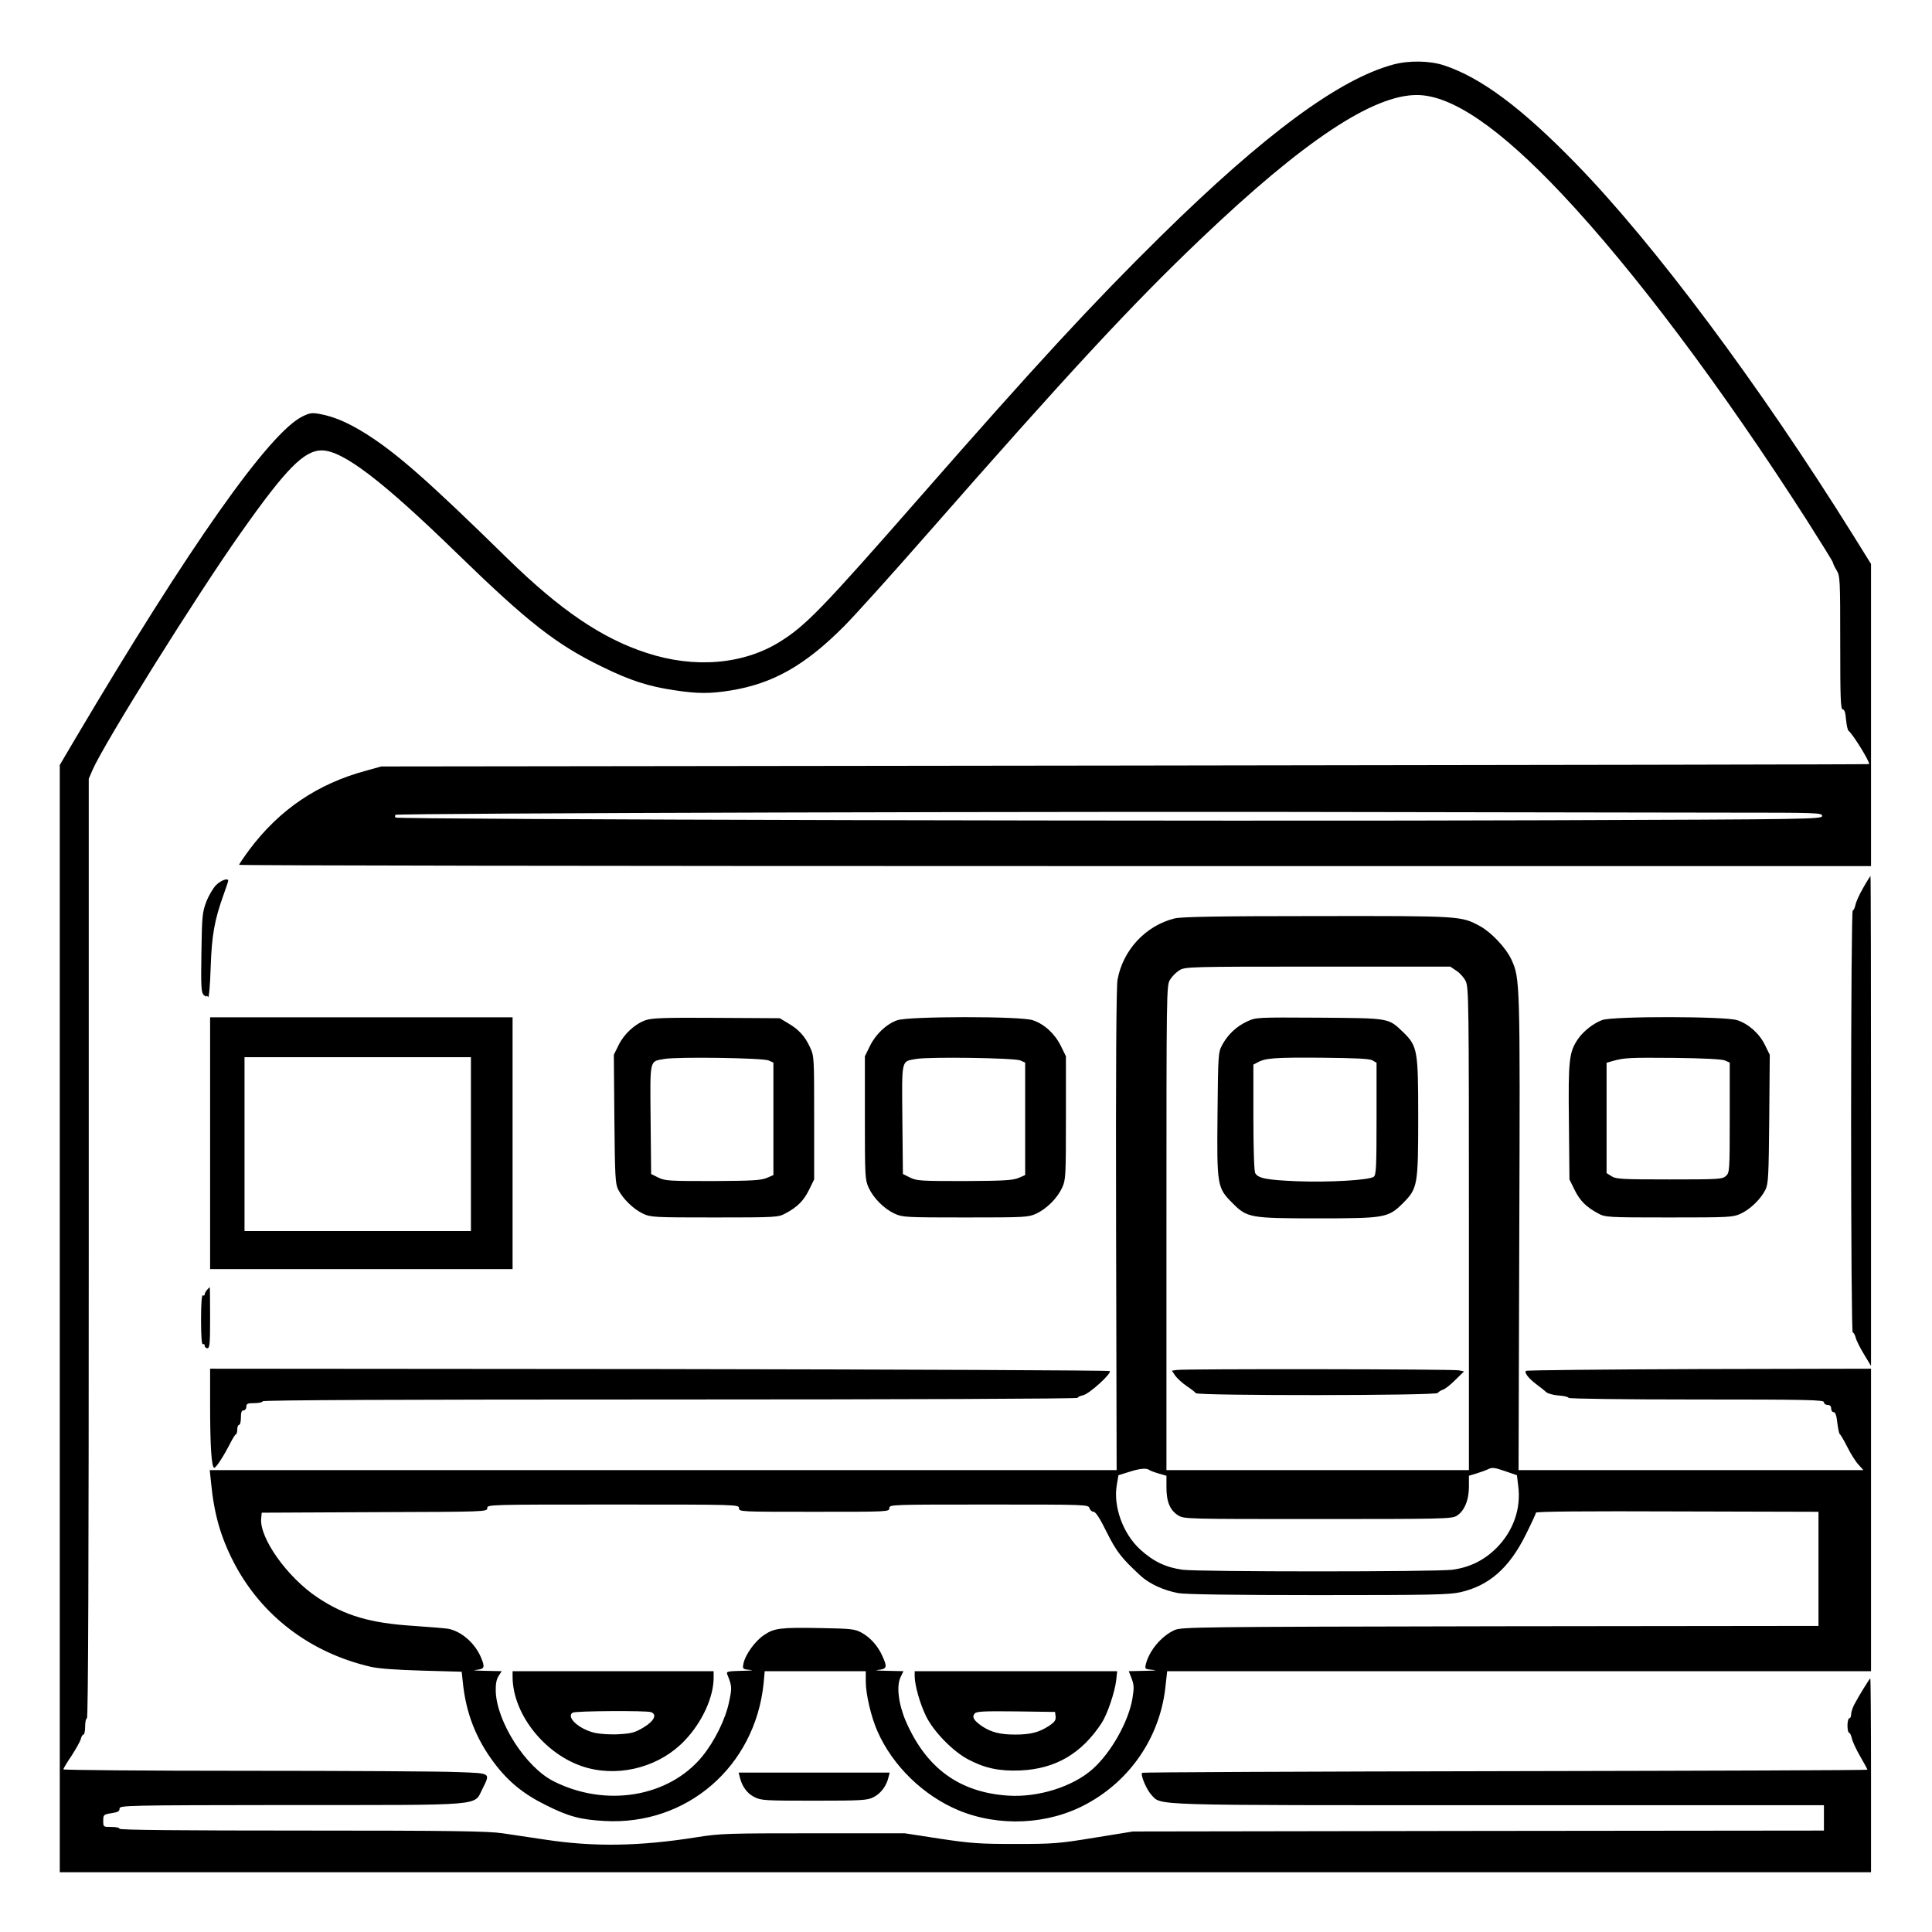 <?xml version="1.0" standalone="no"?>
<!DOCTYPE svg PUBLIC "-//W3C//DTD SVG 20010904//EN"
 "http://www.w3.org/TR/2001/REC-SVG-20010904/DTD/svg10.dtd">
<svg version="1.0" xmlns="http://www.w3.org/2000/svg"
 width="2048pt" height="2048pt" viewBox="0 0 2048 2048"
 preserveAspectRatio="xMidYMid meet">
<g transform="translate(0,2048) scale(0.192,-0.192)"
fill="#000000" stroke="none">
<path d="M7691 10310 c-299 -81 -712 -386 -1280 -945 -380 -374 -690 -710
-1325 -1435 -550 -628 -638 -718 -781 -807 -201 -125 -471 -148 -735 -61 -247
80 -476 236 -765 518 -446 437 -615 585 -788 694 -95 59 -171 92 -251 107 -43
8 -56 6 -95 -13 -184 -89 -627 -718 -1255 -1779 l-86 -146 0 -3057 0 -3056
5000 0 5000 0 0 535 c0 294 -2 535 -4 535 -4 0 -68 -104 -90 -147 -9 -18 -16
-41 -16 -53 0 -11 -4 -20 -10 -20 -5 0 -10 -18 -10 -40 0 -22 4 -40 9 -40 5 0
11 -14 15 -30 3 -17 24 -62 46 -100 22 -38 40 -71 40 -74 0 -3 -900 -6 -1999
-8 -1100 -2 -2002 -6 -2005 -9 -11 -11 24 -93 51 -122 58 -60 -41 -57 1920
-57 l1793 0 0 -70 0 -70 -1907 -2 -1908 -3 -210 -34 c-195 -32 -227 -35 -435
-35 -199 0 -247 3 -420 29 l-195 30 -505 0 c-473 0 -514 -1 -645 -22 -315 -50
-565 -54 -835 -13 -74 11 -180 27 -235 35 -82 12 -278 15 -1107 15 -665 0
-1008 3 -1008 10 0 6 -20 10 -45 10 -45 0 -45 0 -45 34 0 33 2 35 45 42 35 5
45 10 45 25 0 18 26 19 943 20 1086 0 1012 -6 1060 88 45 91 51 87 -140 94
-91 4 -618 7 -1170 7 -551 0 -1003 4 -1003 8 0 5 20 38 45 75 24 37 47 78 51
92 3 14 10 25 15 25 5 0 9 20 9 45 0 25 5 45 10 45 7 0 10 871 10 2594 l0
2593 21 49 c67 152 573 962 822 1314 247 350 346 450 444 450 116 -1 333 -166
753 -575 386 -375 542 -497 795 -620 155 -76 256 -108 397 -129 131 -20 198
-20 315 -1 231 38 408 138 623 354 58 58 268 291 465 516 777 886 1125 1261
1503 1621 568 542 954 799 1198 796 191 -2 454 -182 798 -547 399 -424 880
-1065 1350 -1798 80 -126 146 -232 146 -237 0 -5 9 -24 20 -42 19 -31 20 -51
20 -400 0 -306 2 -368 14 -368 9 0 15 -17 18 -56 3 -31 9 -59 14 -62 24 -18
122 -178 113 -184 -2 -2 -1851 -5 -4109 -8 l-4105 -5 -83 -23 c-268 -72 -479
-215 -644 -435 -32 -43 -58 -82 -58 -85 0 -4 2027 -7 4505 -7 l4505 0 0 834 0
834 -97 156 c-520 834 -1101 1612 -1533 2055 -299 307 -522 473 -725 541 -79
27 -197 29 -284 5z m1852 -4130 c495 0 517 -1 517 -18 0 -18 -54 -19 -1512
-24 -1796 -7 -6353 4 -6364 15 -4 4 -4 10 0 15 10 9 3800 20 5531 15 721 -1
1543 -3 1828 -3z M10287 5765 c-21 -36 -40 -78 -43 -95 -4 -16 -10 -30 -15
-30 -5 0 -9 -506 -9 -1165 0 -676 4 -1165 9 -1165 5 0 12 -12 16 -27 3 -15 24
-57 46 -93 l39 -65 0 1353 c0 743 -1 1352 -3 1352 -1 0 -20 -29 -40 -65z
M1193 5780 c-16 -16 -41 -58 -54 -92 -22 -58 -24 -80 -27 -281 -3 -187 -1
-219 12 -233 9 -8 16 -12 16 -7 0 4 4 2 9 -5 4 -8 11 60 14 160 6 182 21 264
71 404 14 39 26 74 26 78 0 17 -40 3 -67 -24z M6485 5596 c-160 -40 -285 -174
-315 -338 -7 -37 -10 -499 -8 -1382 l3 -1326 -2503 0 -2504 0 7 -67 c17 -176
53 -302 127 -445 153 -293 422 -497 756 -574 43 -10 144 -17 284 -21 l217 -6
6 -56 c17 -172 73 -314 173 -447 79 -105 163 -173 287 -234 123 -62 191 -80
322 -87 455 -26 832 301 879 760 l6 67 279 0 279 0 0 -57 c0 -71 30 -198 65
-276 84 -190 253 -354 447 -435 224 -93 497 -80 707 35 241 130 401 366 434
634 l11 99 1943 0 1943 0 0 835 0 835 -949 -2 c-522 -2 -952 -6 -956 -10 -10
-10 13 -40 56 -73 22 -16 47 -36 55 -44 9 -8 40 -17 70 -19 30 -2 54 -8 54
-13 0 -5 308 -9 705 -9 620 0 705 -2 705 -15 0 -8 9 -15 20 -15 13 0 20 -7 20
-20 0 -11 6 -20 14 -20 9 0 16 -19 20 -59 4 -33 10 -61 14 -63 4 -2 23 -34 42
-72 19 -38 47 -82 62 -97 l26 -29 -952 0 -952 0 4 1308 c5 1390 4 1407 -43
1510 -30 65 -110 150 -173 185 -106 57 -101 57 -902 56 -549 0 -748 -4 -785
-13z m1556 -289 c19 -12 42 -38 51 -57 17 -33 18 -118 18 -1367 l0 -1333 -835
0 -835 0 0 1338 c0 1316 0 1338 20 1370 11 18 34 41 52 52 32 19 52 20 764 20
l731 0 34 -23z m341 -2843 c17 -127 -27 -251 -121 -345 -69 -68 -147 -106
-243 -119 -97 -12 -1391 -12 -1488 0 -92 12 -163 46 -235 112 -95 87 -150 238
-129 357 l9 53 55 17 c61 20 99 24 115 12 5 -4 29 -13 53 -20 l42 -12 0 -65
c0 -79 20 -126 65 -154 32 -20 48 -20 770 -20 680 0 739 1 766 17 43 25 69 87
69 161 l0 61 43 13 c23 7 53 18 65 24 20 10 35 8 90 -11 l67 -23 7 -58z
m-4302 -124 c0 -20 7 -20 415 -20 408 0 415 0 415 20 0 20 7 20 549 20 541 0
550 0 556 -20 3 -11 14 -20 23 -20 12 -1 35 -37 72 -112 54 -108 80 -142 187
-241 49 -45 128 -81 208 -96 39 -7 305 -11 772 -11 625 0 723 2 786 16 158 36
269 133 360 316 31 62 57 118 57 123 0 7 280 9 780 7 l780 -2 0 -315 0 -315
-1757 -2 c-1668 -3 -1760 -4 -1798 -21 -73 -33 -140 -113 -159 -189 -6 -26 -5
-27 41 -31 27 -2 8 -4 -44 -5 l-91 -2 16 -41 c13 -35 14 -51 4 -111 -22 -128
-118 -298 -219 -388 -110 -98 -301 -158 -468 -147 -268 18 -451 151 -564 411
-41 96 -53 196 -28 245 l15 31 -91 2 c-51 1 -73 3 -49 5 49 5 52 15 23 78 -25
56 -67 102 -115 128 -37 20 -58 22 -226 25 -220 4 -255 0 -311 -38 -49 -32
-104 -108 -114 -157 -6 -31 -6 -32 37 -36 24 -2 3 -4 -46 -5 -80 -2 -87 -4
-81 -19 26 -64 27 -74 11 -149 -19 -97 -81 -222 -150 -306 -185 -224 -532
-281 -819 -136 -154 77 -315 328 -320 498 -1 39 4 65 16 84 l17 26 -92 2 c-51
1 -74 3 -50 5 47 5 51 13 28 68 -33 79 -108 145 -181 159 -16 3 -102 10 -190
16 -240 15 -381 56 -532 157 -166 110 -322 329 -311 437 l3 31 623 3 c614 2
622 2 622 22 0 20 8 20 695 20 688 0 695 0 695 -20z M6885 5027 c-60 -28 -107
-73 -138 -131 -21 -40 -22 -52 -25 -379 -4 -399 -2 -408 83 -493 80 -81 98
-84 470 -84 372 0 389 3 471 84 81 82 84 98 84 477 0 366 -4 390 -82 466 -84
80 -70 78 -463 81 -350 2 -350 2 -400 -21z m693 -215 l22 -13 0 -308 c0 -262
-2 -310 -15 -321 -23 -19 -249 -32 -425 -25 -167 7 -214 16 -230 45 -6 11 -10
136 -10 309 l0 290 23 12 c43 24 94 28 352 26 191 -2 266 -5 283 -15z M6497
3103 l-27 -4 19 -28 c11 -15 39 -41 63 -57 24 -16 46 -33 50 -39 11 -15 1326
-14 1336 1 4 6 16 14 28 18 12 3 43 28 69 54 l48 47 -29 6 c-32 7 -1512 9
-1557 2z M2830 1410 c0 -214 191 -446 417 -505 189 -49 402 12 535 154 95 100
158 238 158 345 l0 36 -555 0 -555 0 0 -30z m764 -196 c35 -13 18 -49 -40 -84
-48 -29 -67 -34 -136 -38 -44 -3 -103 1 -132 7 -89 20 -163 88 -124 112 15 10
408 12 432 3z M5050 1413 c0 -50 29 -152 62 -220 41 -85 148 -195 233 -240 93
-49 173 -66 290 -61 193 9 337 93 448 263 31 48 73 172 80 238 l5 47 -559 0
-559 0 0 -27z m778 -223 c2 -21 -5 -31 -38 -53 -54 -35 -101 -47 -185 -47 -84
0 -133 13 -183 46 -46 32 -57 51 -41 70 10 12 48 14 228 12 l216 -3 3 -25z
M1160 4355 l0 -695 835 0 835 0 0 695 0 695 -835 0 -835 0 0 -695z m1440 -5
l0 -480 -625 0 -625 0 0 480 0 480 625 0 625 0 0 -480z M3564 5034 c-59 -21
-119 -76 -149 -138 l-26 -53 3 -354 c3 -318 5 -358 21 -390 26 -51 84 -108
137 -133 43 -20 60 -21 395 -21 342 0 351 1 391 22 67 36 101 70 131 131 l28
57 0 340 c0 334 0 341 -23 390 -28 61 -62 98 -122 133 l-45 27 -350 2 c-288 2
-357 -1 -391 -13z m679 -222 l27 -12 0 -310 0 -311 -37 -16 c-32 -13 -82 -16
-298 -17 -239 0 -263 1 -300 19 l-40 20 -3 301 c-3 339 -7 319 75 334 71 13
542 6 576 -8z M4954 5034 c-60 -21 -119 -77 -151 -142 l-28 -57 0 -340 c0
-325 1 -342 21 -386 27 -58 85 -116 143 -143 44 -20 60 -21 391 -21 331 0 347
1 391 21 58 27 116 85 143 143 20 44 21 61 21 386 l0 340 -28 57 c-33 67 -91
121 -155 142 -65 23 -686 22 -748 0z m679 -222 l27 -12 0 -310 0 -311 -37 -16
c-32 -13 -82 -16 -298 -17 -239 0 -263 1 -300 19 l-40 20 -3 301 c-3 339 -7
319 75 334 71 13 542 6 576 -8z M8846 5035 c-47 -17 -104 -61 -134 -105 -49
-72 -54 -114 -50 -457 l3 -318 28 -57 c30 -61 64 -95 131 -131 40 -21 49 -22
391 -22 335 0 352 1 396 21 53 25 110 80 136 132 16 33 18 72 21 391 l3 354
-26 53 c-31 64 -90 117 -153 138 -63 22 -686 23 -746 1z m677 -223 l27 -12 0
-303 c0 -296 -1 -304 -21 -323 -20 -18 -40 -19 -313 -19 -263 0 -295 2 -319
18 l-27 17 0 305 0 304 38 11 c63 17 89 18 342 16 155 -2 255 -7 273 -14z
M1143 3545 c-7 -8 -13 -19 -13 -25 0 -6 -4 -8 -10 -5 -6 4 -10 -43 -10 -135 0
-92 4 -139 10 -135 6 3 10 0 10 -8 0 -7 7 -14 15 -14 13 0 15 26 15 169 0 92
-1 168 -2 168 -2 -1 -9 -7 -15 -15z M1160 2912 c0 -233 8 -354 24 -349 12 4
54 70 88 137 13 25 26 47 31 48 4 2 7 15 7 28 0 13 5 24 10 24 6 0 10 18 10
40 0 29 4 40 15 40 8 0 15 9 15 20 0 17 7 20 45 20 25 0 45 5 45 10 0 7 757
10 2250 10 1279 0 2250 4 2250 9 0 5 13 11 29 14 34 7 160 121 148 134 -5 4
-1124 9 -2488 11 l-2479 2 0 -198z M4085 853 c12 -50 40 -88 80 -108 37 -19
60 -20 330 -20 262 0 294 2 327 19 39 19 72 61 83 109 l7 27 -417 0 -417 0 7
-27z"/>
</g>
</svg>
